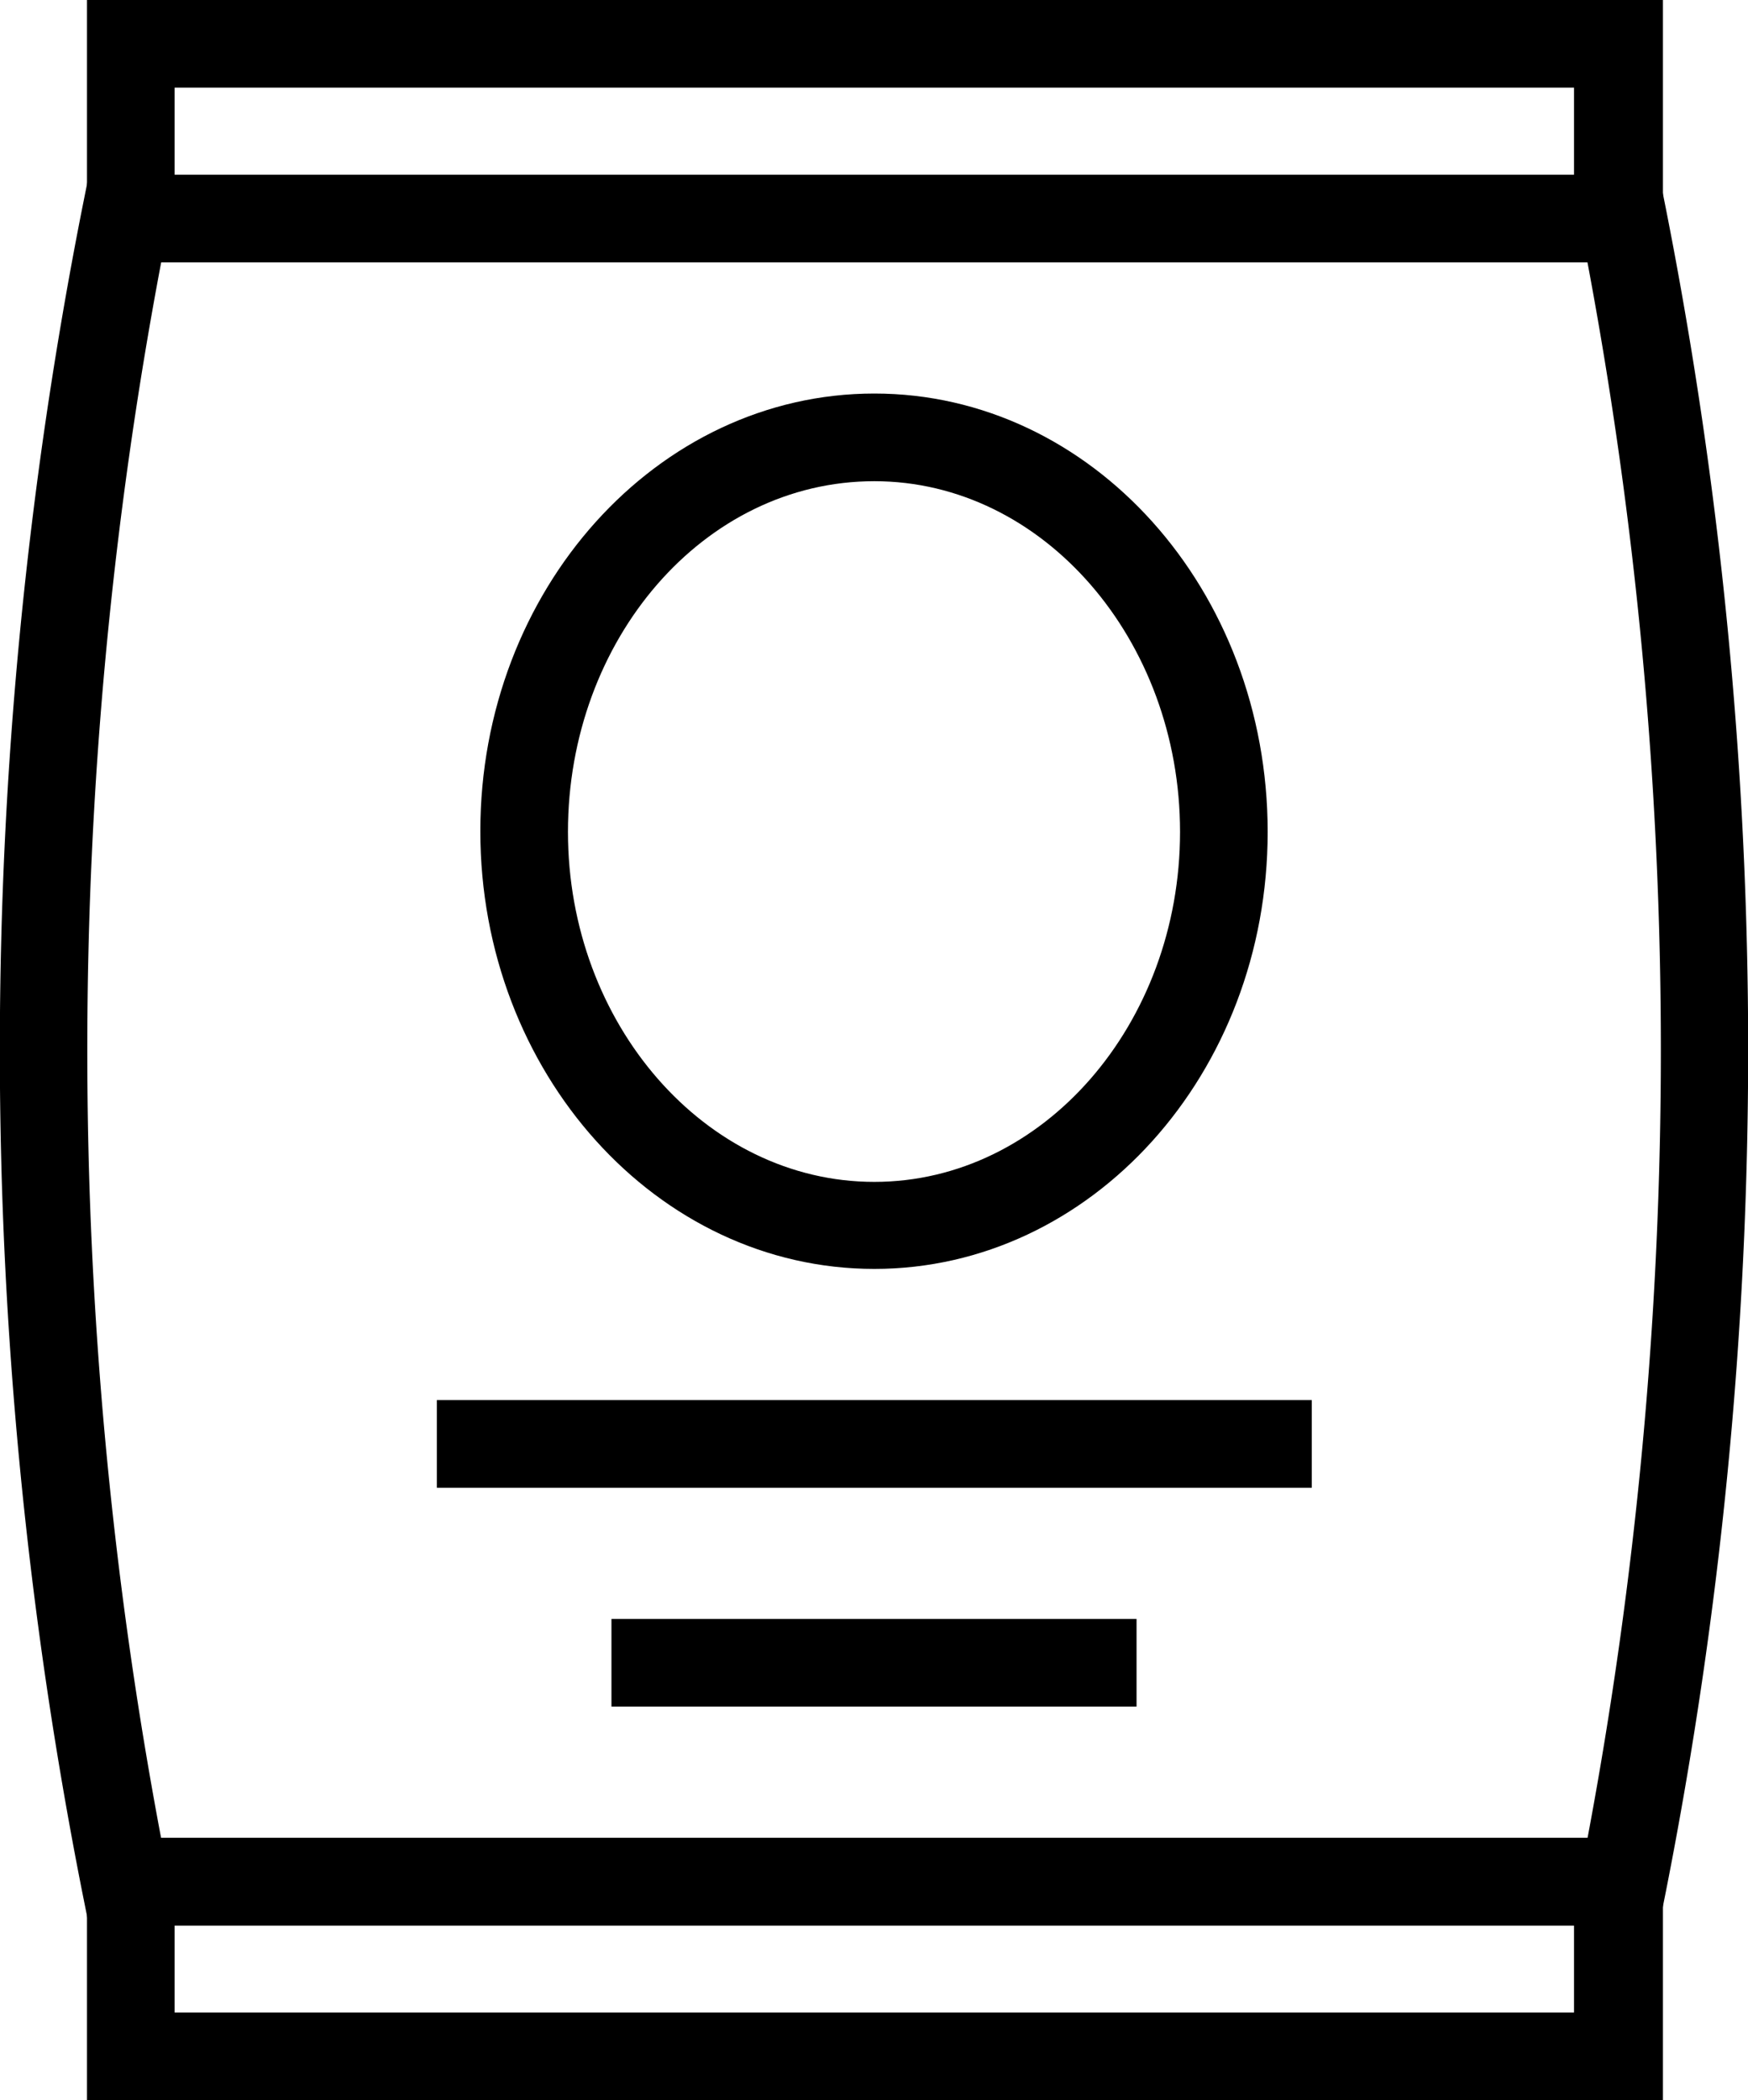 <svg class="icon_product" xmlns="http://www.w3.org/2000/svg" viewBox="0 0 27.33 32.82"><defs></defs><title>other</title><g id="Layer_2" data-name="Layer 2"><g id="Main_Page" data-name="Main Page"><path class="cls-1" d="M26,4.1H1.36V0H26ZM2.73,2.74H24.61V1.37H2.73Z"/><path class="cls-1" d="M26,32.82H1.36v-4.1H26ZM2.73,31.45H24.61V30.09H2.73Z"/><path class="cls-1" d="M25.94,30.09H1.39l-.11-.55a67.85,67.85,0,0,1,0-26.26l.11-.55H25.94l.11.55a67.85,67.85,0,0,1,0,26.26ZM2.52,28.73h22.3a66.66,66.66,0,0,0,0-24.63H2.52A66.23,66.23,0,0,0,2.52,28.73Z"/><path class="cls-1" d="M13.67,19.83c-3.4,0-6.16-3.07-6.16-6.84s2.76-6.84,6.16-6.84S19.82,9.22,19.82,13,17.06,19.83,13.67,19.83Zm0-12.31C11,7.52,8.88,10,8.88,13s2.15,5.47,4.79,5.47S18.45,16,18.45,13,16.31,7.52,13.67,7.52Z"/><rect class="cls-1" x="6.83" y="21.88" width="13.68" height="1.37"/><rect class="cls-1" x="9.56" y="25.3" width="8.21" height="1.37"/></g></g></svg>